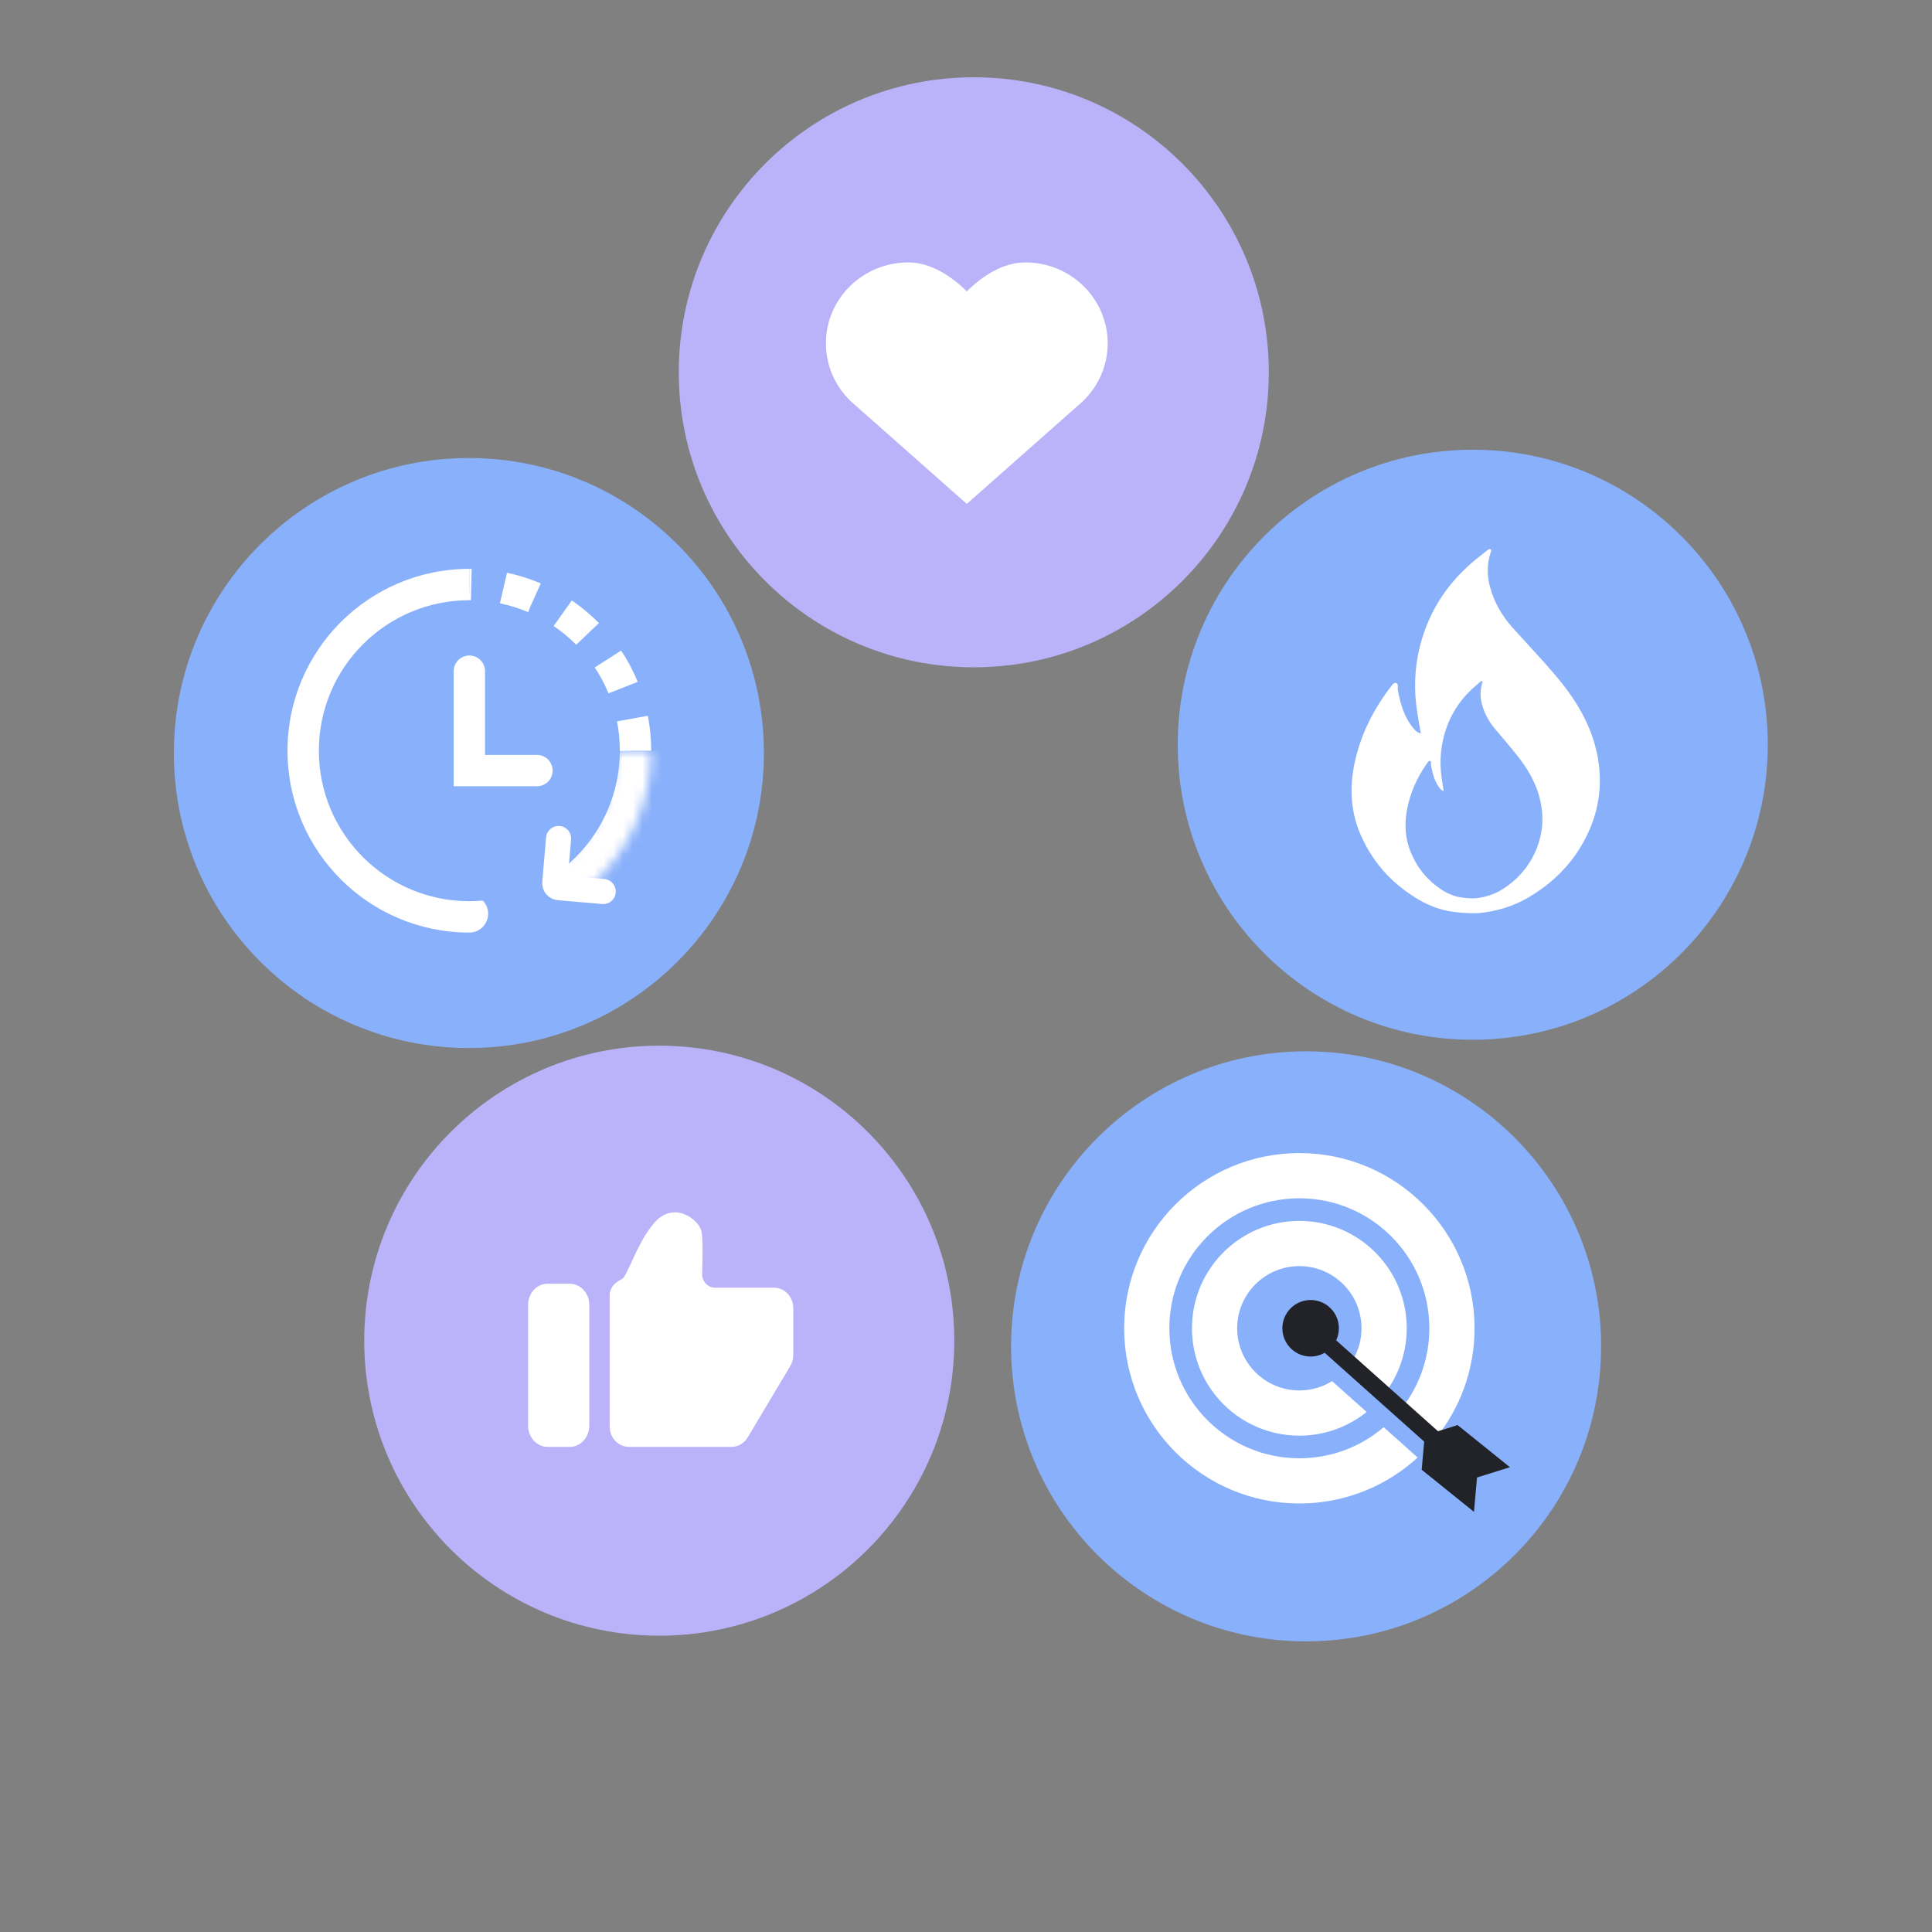 <svg width="200" height="200" viewBox="0 0 200 200" fill="none" xmlns="http://www.w3.org/2000/svg">
<rect x="0" y="0" width="200" height="200" fill="#808080" stroke="none"/>
<path d="M100.806 69.08C117.673 69.08 131.346 55.407 131.346 38.54C131.346 21.673 117.673 8 100.806 8C83.94 8 70.267 21.673 70.267 38.54C70.267 55.407 83.94 69.08 100.806 69.08Z" fill="#BAB3FA"/>
<path d="M114.667 35.542C114.667 30.915 110.853 27.166 106.147 27.166C103.775 27.166 101.628 28.628 100.083 30.166C98.539 28.628 96.394 27.166 94.02 27.166C89.314 27.166 85.5 30.915 85.5 35.542C85.5 37.876 86.472 39.984 88.036 41.502L88.05 41.517L100.083 52.166L112.117 41.517L112.131 41.502C113.695 39.984 114.667 37.876 114.667 35.542Z" fill="white"/>
<path d="M152.46 107.635C169.327 107.635 183 93.962 183 77.096C183 60.229 169.327 46.556 152.46 46.556C135.593 46.556 121.92 60.229 121.92 77.096C121.92 93.962 135.593 107.635 152.46 107.635Z" fill="#89B0FB"/>
<path d="M153.16 94.52C154.943 94.327 156.645 93.832 158.2 92.916C160.771 91.403 162.834 89.368 164.204 86.627C165.634 83.767 165.974 80.768 165.248 77.668C164.54 74.644 162.901 72.116 160.935 69.811C159.542 68.177 158.06 66.622 156.624 65.026C155.518 63.797 154.692 62.394 154.249 60.777C153.926 59.595 153.921 58.407 154.301 57.231C154.339 57.114 154.438 56.965 154.307 56.869C154.187 56.781 154.062 56.898 153.963 56.971C153.712 57.156 153.473 57.36 153.225 57.553C150.753 59.466 148.829 61.849 147.67 64.795C146.556 67.626 146.233 70.593 146.696 73.627C146.81 74.377 146.948 75.124 147.082 75.916C146.726 75.847 146.525 75.638 146.334 75.413C145.376 74.28 144.986 72.905 144.707 71.474C144.655 71.203 144.82 70.75 144.484 70.696C144.208 70.651 144.026 71.07 143.817 71.298C143.805 71.312 143.796 71.329 143.785 71.344C142.083 73.618 140.846 76.129 140.239 78.937C139.661 81.612 139.816 84.218 140.99 86.729C141.915 88.709 143.199 90.395 144.869 91.744C146.46 93.031 148.201 94.046 150.251 94.365C150.251 94.365 151.809 94.605 153.16 94.519V94.52Z" fill="white"/>
<path d="M152.799 92.988C153.782 92.873 154.719 92.578 155.577 92.031C156.993 91.128 158.131 89.913 158.886 88.277C159.674 86.57 159.861 84.781 159.461 82.93C159.071 81.126 158.167 79.617 157.084 78.242C156.316 77.266 155.499 76.338 154.708 75.386C154.098 74.652 153.643 73.815 153.399 72.85C153.221 72.144 153.219 71.435 153.428 70.733C153.449 70.663 153.503 70.575 153.431 70.518C153.365 70.465 153.296 70.534 153.242 70.578C153.103 70.689 152.971 70.811 152.835 70.925C151.472 72.067 150.412 73.49 149.773 75.248C149.159 76.938 148.981 78.708 149.236 80.519C149.299 80.967 149.375 81.412 149.449 81.885C149.253 81.844 149.142 81.719 149.037 81.585C148.509 80.909 148.294 80.088 148.14 79.234C148.111 79.072 148.203 78.802 148.017 78.77C147.865 78.743 147.765 78.993 147.65 79.129C147.643 79.137 147.638 79.147 147.632 79.156C146.694 80.514 146.012 82.012 145.678 83.688C145.359 85.284 145.444 86.84 146.092 88.339C146.602 89.52 147.309 90.526 148.229 91.332C149.106 92.1 150.066 92.706 151.196 92.896C151.196 92.896 152.054 93.039 152.799 92.988V92.988Z" fill="#89B0FB"/>
<path d="M48.54 108.492C65.407 108.492 79.08 94.819 79.08 77.953C79.08 61.086 65.407 47.413 48.54 47.413C31.673 47.413 18 61.086 18 77.953C18 94.819 31.673 108.492 48.54 108.492Z" fill="#89B0FB"/>
<path d="M48.587 96.538C49.662 96.538 50.534 95.666 50.534 94.591C50.534 93.515 49.662 92.643 48.587 92.643V96.538ZM48.587 92.643C40.341 92.643 33.656 85.959 33.656 77.713H29.762C29.762 88.11 38.19 96.538 48.587 96.538V92.643ZM33.656 77.713C33.656 69.467 40.341 62.782 48.587 62.782V58.888C38.19 58.888 29.762 67.316 29.762 77.713H33.656Z" fill="white"/>
<path d="M65.465 77.713C65.465 68.391 57.908 60.835 48.587 60.835" stroke="white" stroke-width="3.895" stroke-dasharray="3.29 3.29"/>
<mask id="mask0_384_7588" style="mask-type:alpha" maskUnits="userSpaceOnUse" x="48" y="77" width="20" height="20">
<path d="M65.463 77.712C65.463 87.033 57.906 94.59 48.585 94.59" stroke="white" stroke-width="3.895"/>
</mask>
<g mask="url(#mask0_384_7588)">
<rect x="56.375" y="77.712" width="12.983" height="14.281" fill="white"/>
</g>
<circle cx="48.587" cy="77.713" r="15.579" fill="#89B0FB"/>
<path d="M57.822 86.8L57.43 91.38C57.407 91.643 57.602 91.875 57.865 91.897L62.445 92.289" stroke="white" stroke-width="2.597" stroke-linecap="round"/>
<path d="M48.587 69.479V79.77H55.585" stroke="white" stroke-width="3.246" stroke-linecap="round"/>
<path d="M135.208 169.913C152.075 169.913 165.748 156.24 165.748 139.373C165.748 122.507 152.075 108.833 135.208 108.833C118.341 108.833 104.668 122.507 104.668 139.373C104.668 156.24 118.341 169.913 135.208 169.913Z" fill="#89B0FB"/>
<path fill-rule="evenodd" clip-rule="evenodd" d="M148.577 148.951C151.12 145.829 152.646 141.844 152.646 137.503C152.646 127.487 144.525 119.367 134.509 119.367C124.492 119.367 116.372 127.487 116.372 137.503C116.372 147.52 124.492 155.64 134.509 155.64C139.229 155.64 143.528 153.837 146.754 150.882L143.239 147.743C140.889 149.749 137.84 150.96 134.509 150.96C127.077 150.96 121.052 144.935 121.052 137.503C121.052 130.072 127.077 124.047 134.509 124.047C141.94 124.047 147.965 130.072 147.965 137.503C147.965 140.647 146.887 143.539 145.08 145.829L148.577 148.951ZM143.33 144.267C144.769 142.393 145.624 140.048 145.624 137.503C145.624 131.364 140.647 126.387 134.508 126.387C128.369 126.387 123.392 131.364 123.392 137.503C123.392 143.642 128.369 148.619 134.508 148.619C137.145 148.619 139.567 147.701 141.473 146.167L140.941 145.692L137.897 142.974C136.913 143.585 135.751 143.938 134.508 143.938C130.953 143.938 128.072 141.057 128.072 137.502C128.072 133.948 130.953 131.067 134.508 131.067C138.062 131.067 140.943 133.948 140.943 137.502C140.943 138.85 140.529 140.1 139.822 141.134L143.33 144.267Z" fill="white"/>
<path fill-rule="evenodd" clip-rule="evenodd" d="M138.601 137.501C138.601 137.948 138.5 138.371 138.321 138.75L148.86 148.159L150.892 147.524L156.306 151.885L152.899 152.95L152.901 152.951L152.586 156.508L147.172 152.147L147.43 149.236L137.13 140.04C136.702 140.286 136.205 140.427 135.675 140.427C134.06 140.427 132.75 139.117 132.75 137.501C132.75 135.886 134.06 134.576 135.675 134.576C137.291 134.576 138.601 135.886 138.601 137.501Z" fill="#212329"/>
<path d="M68.247 169.327C85.114 169.327 98.787 155.654 98.787 138.787C98.787 121.921 85.114 108.248 68.247 108.248C51.38 108.248 37.707 121.921 37.707 138.787C37.707 155.654 51.38 169.327 68.247 169.327Z" fill="#BAB3FA"/>
<path d="M58.973 132.891H56.697C55.577 132.891 54.668 133.87 54.668 135.079V147.595C54.668 148.803 55.577 149.783 56.697 149.783H58.973C60.094 149.783 61.003 148.803 61.003 147.595V135.079C61.003 133.87 60.094 132.891 58.973 132.891Z" fill="white"/>
<path d="M63.113 133.912V147.679C63.113 148.841 64.011 149.783 65.118 149.783H75.705C76.396 149.783 77.039 149.409 77.406 148.795L81.812 141.404C82.011 141.069 82.117 140.682 82.117 140.288V135.406C82.117 134.244 81.219 133.302 80.112 133.302H74.029C73.264 133.302 72.652 132.635 72.682 131.832C72.736 130.371 72.779 128.241 72.616 127.468C72.357 126.248 69.772 124.266 67.768 126.545C66.182 128.349 65.353 130.968 64.592 132.215C64.386 132.554 63.34 132.665 63.113 133.911V133.912Z" fill="white"/>
</svg>
